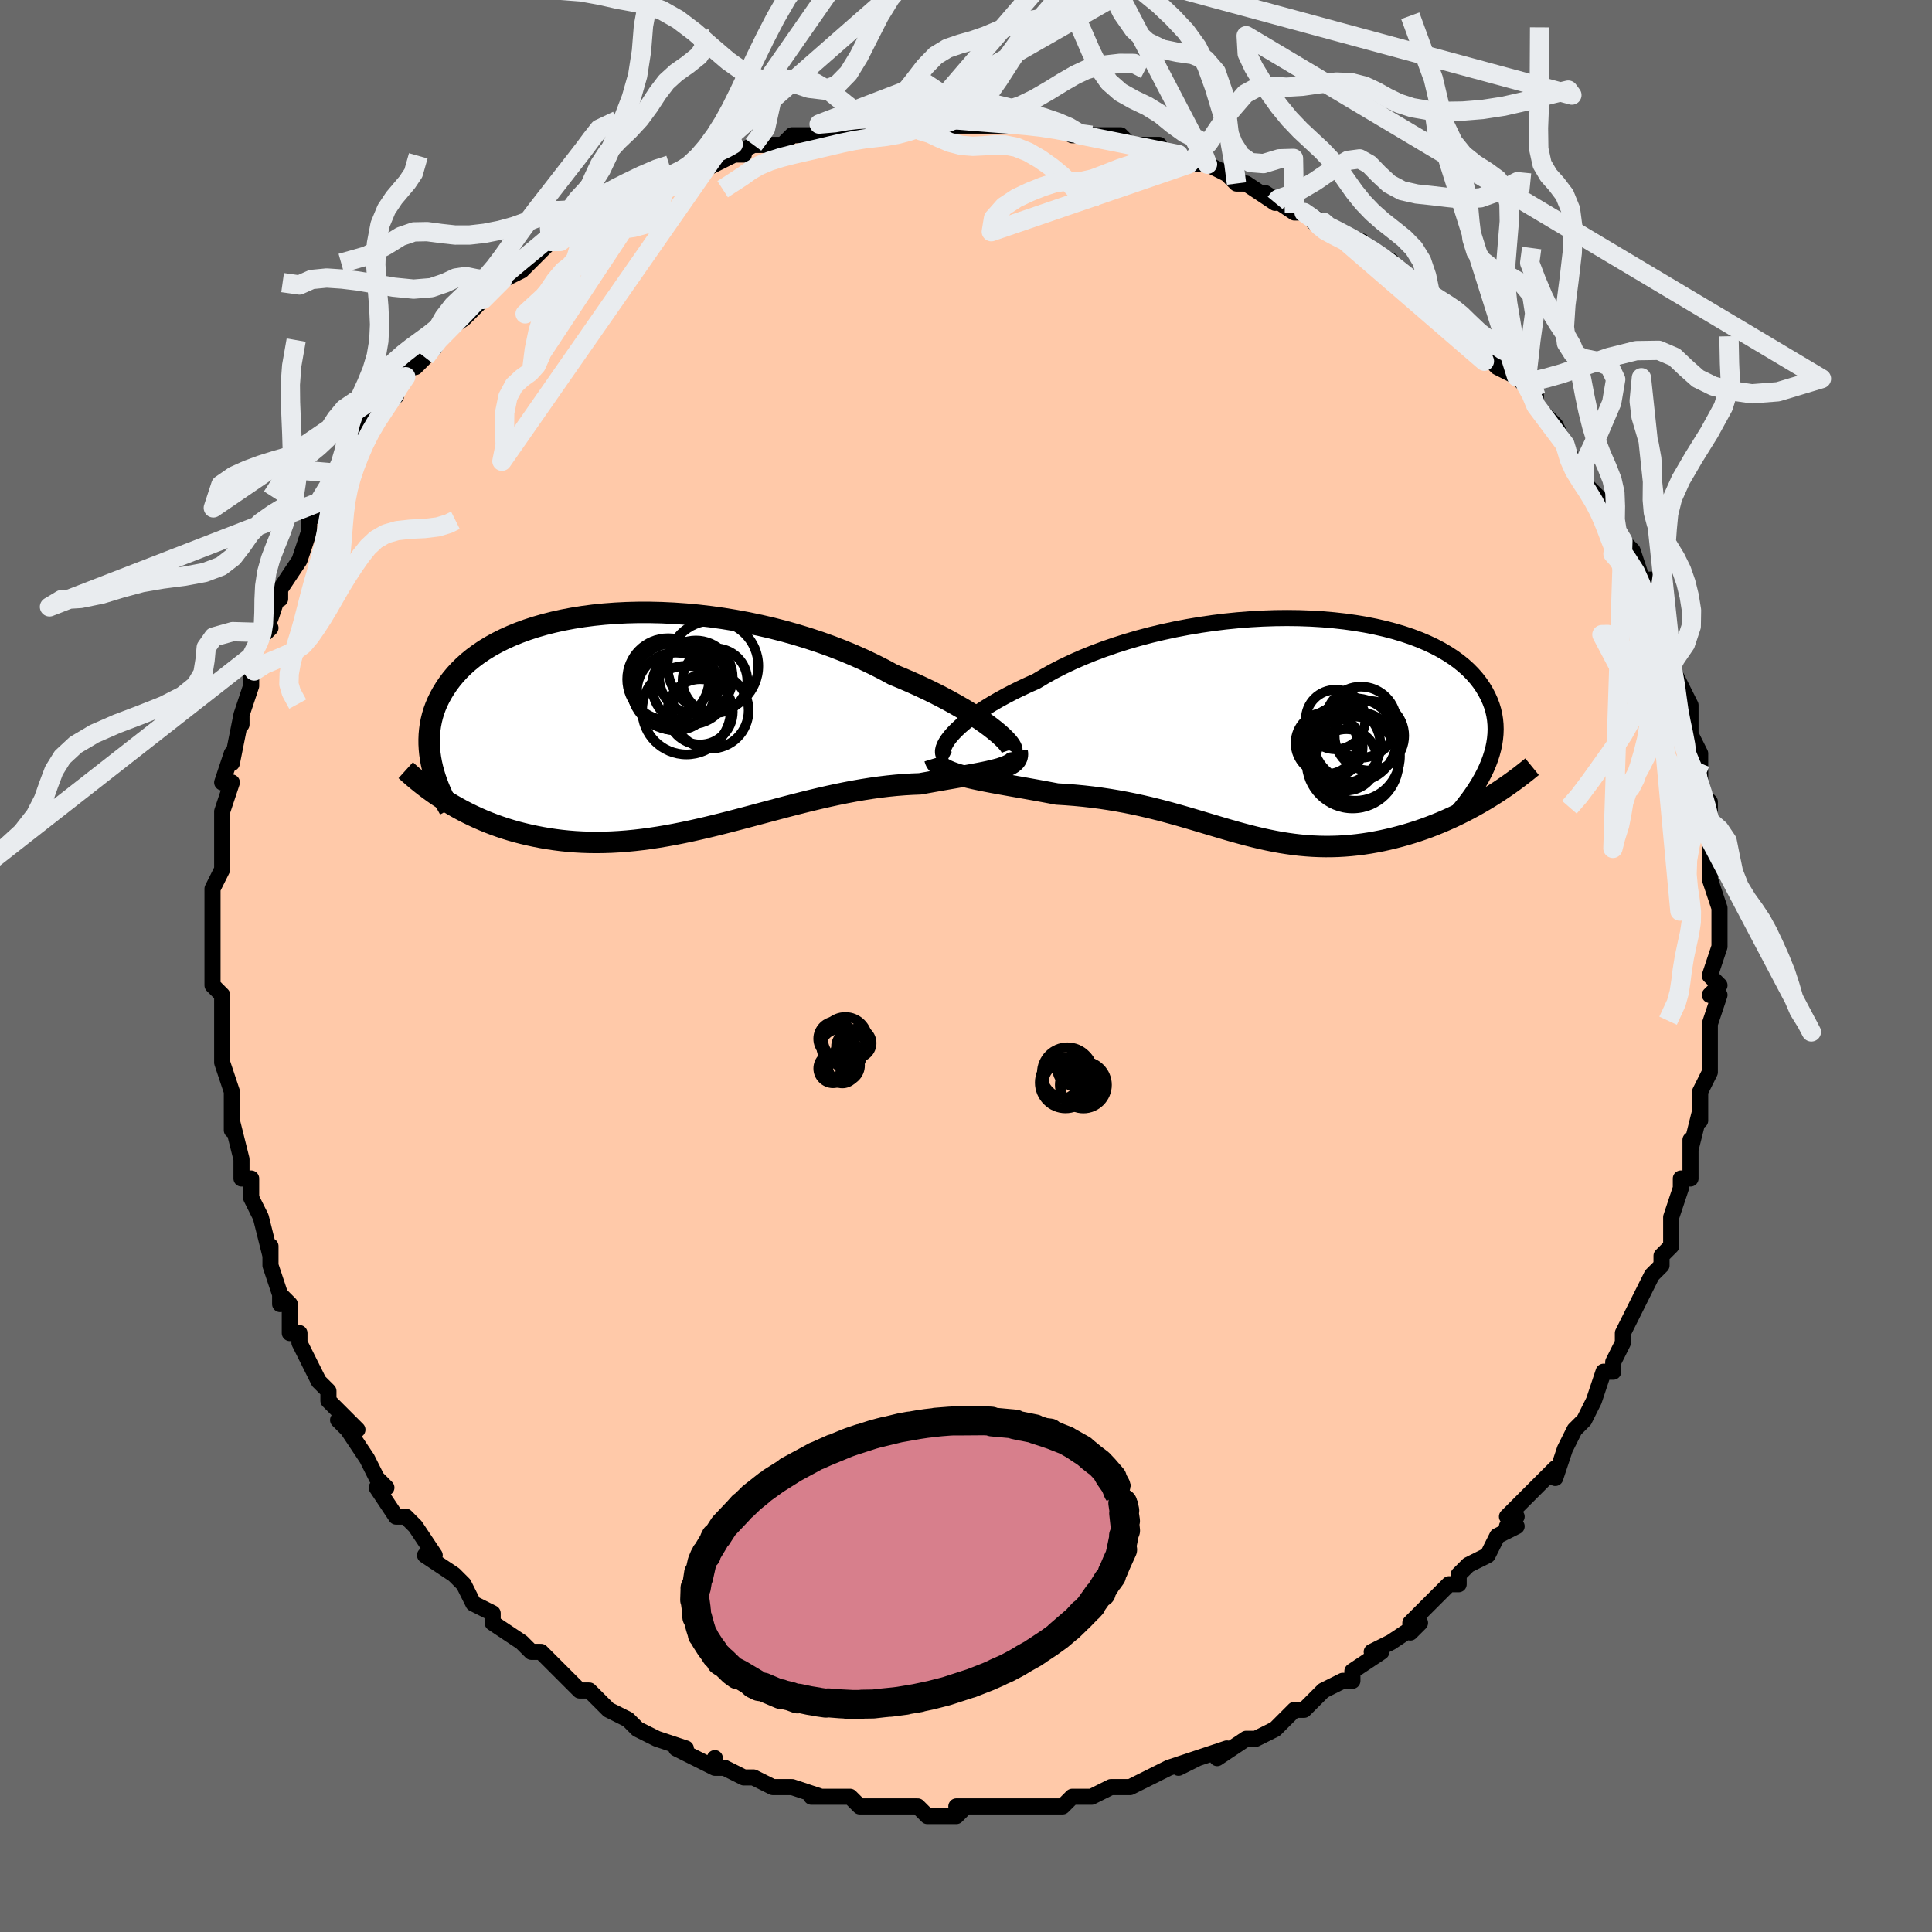 <svg viewBox="-100 -100 200 200" xmlns="http://www.w3.org/2000/svg" width="400" height="400" id="face-svg"><defs><clipPath id="leftEyeClipPath"><polyline points="34.999,0.958,34.559,0.616,34.077,0.262,33.553,-0.104,32.989,-0.478,32.386,-0.861,31.746,-1.249,31.069,-1.641,30.359,-2.036,29.615,-2.433,28.839,-2.829,28.033,-3.223,27.199,-3.615,26.337,-4.003,25.449,-4.385,24.537,-4.761,23.563,-5.29,22.548,-5.805,21.495,-6.306,20.406,-6.79,19.284,-7.255,18.133,-7.7,16.953,-8.123,15.75,-8.522,14.526,-8.897,13.284,-9.247,12.027,-9.569,10.759,-9.864,9.483,-10.131,8.202,-10.369,6.919,-10.578,5.637,-10.757,4.36,-10.906,3.091,-11.025,1.832,-11.114,0.586,-11.173,-0.644,-11.202,-1.856,-11.202,-3.046,-11.172,-4.212,-11.113,-5.354,-11.027,-6.467,-10.913,-7.551,-10.771,-8.603,-10.604,-9.622,-10.411,-10.607,-10.194,-11.557,-9.953,-12.469,-9.69,-13.344,-9.405,-14.18,-9.1,-14.977,-8.776,-15.735,-8.433,-16.453,-8.073,-17.131,-7.698,-17.77,-7.308,-18.369,-6.905,-18.93,-6.489,-19.452,-6.063,-19.937,-5.627,-20.385,-5.182,-20.799,-4.731,-21.178,-4.274,-21.525,-3.812,-21.84,-3.346,-22.127,-2.878,-22.386,-2.408,-22.617,-1.937,-22.82,-1.46,-22.995,-0.98,-23.142,-0.497,-23.262,-0.012,-23.356,0.476,-23.424,0.966,-23.468,1.456,-23.488,1.948,-23.484,2.44,-23.458,2.931,-23.41,3.423,-23.341,3.913,-23.251,4.403,-21.571,8.427,-21.08,8.722,-20.579,9.009,-20.068,9.288,-19.546,9.558,-19.013,9.819,-18.471,10.071,-17.918,10.313,-17.354,10.545,-16.781,10.765,-16.198,10.975,-15.604,11.172,-15.002,11.358,-14.389,11.531,-13.767,11.691,-13.134,11.84,-12.488,11.979,-11.83,12.107,-11.159,12.222,-10.476,12.323,-9.78,12.411,-9.073,12.484,-8.354,12.541,-7.624,12.582,-6.882,12.606,-6.13,12.614,-5.367,12.604,-4.594,12.578,-3.811,12.534,-3.019,12.473,-2.217,12.396,-1.407,12.302,-0.588,12.192,0.24,12.066,1.075,11.925,1.917,11.771,2.767,11.602,3.623,11.422,4.485,11.229,5.354,11.027,6.227,10.815,7.105,10.595,7.988,10.368,8.875,10.136,9.765,9.9,10.659,9.661,11.554,9.422,12.452,9.183,13.351,8.945,14.25,8.712,15.15,8.483,16.049,8.261,16.947,8.047,17.844,7.842,18.737,7.648,19.627,7.467,20.513,7.299,21.394,7.146,22.269,7.008,23.137,6.886,23.997,6.782,24.848,6.696,25.689,6.628,26.518,6.578,27.335,6.546,28.018,6.421,28.687,6.301,29.344,6.185,29.985,6.073,30.61,5.965,31.217,5.86,31.806,5.758,32.376,5.657,32.923,5.558,33.448,5.458,33.948,5.359,34.423,5.258,34.87,5.154,35.287,5.046,35.673,4.934"></polyline></clipPath><clipPath id="rightEyeClipPath"><polyline points="-34.659,0.955,-34.358,0.611,-34.011,0.256,-33.618,-0.111,-33.18,-0.486,-32.699,-0.868,-32.175,-1.256,-31.61,-1.648,-31.006,-2.042,-30.362,-2.438,-29.682,-2.833,-28.966,-3.227,-28.215,-3.619,-27.432,-4.006,-26.617,-4.389,-25.772,-4.766,-24.906,-5.286,-23.99,-5.795,-23.026,-6.29,-22.017,-6.769,-20.965,-7.232,-19.873,-7.675,-18.744,-8.098,-17.582,-8.499,-16.39,-8.877,-15.172,-9.231,-13.931,-9.559,-12.67,-9.86,-11.393,-10.135,-10.105,-10.382,-8.808,-10.601,-7.507,-10.79,-6.205,-10.951,-4.905,-11.082,-3.611,-11.184,-2.327,-11.256,-1.055,-11.299,0.201,-11.313,1.438,-11.298,2.653,-11.254,3.843,-11.182,5.006,-11.082,6.14,-10.955,7.241,-10.802,8.309,-10.623,9.34,-10.419,10.334,-10.191,11.289,-9.94,12.202,-9.667,13.075,-9.373,13.904,-9.058,14.69,-8.725,15.432,-8.374,16.13,-8.006,16.783,-7.622,17.392,-7.225,17.957,-6.814,18.478,-6.391,18.957,-5.958,19.393,-5.515,19.789,-5.064,20.145,-4.606,20.463,-4.142,20.744,-3.674,20.991,-3.203,21.205,-2.729,21.386,-2.252,21.532,-1.77,21.644,-1.283,21.723,-0.791,21.769,-0.296,21.784,0.202,21.766,0.702,21.718,1.205,21.641,1.71,21.534,2.216,21.398,2.722,21.236,3.229,21.046,3.737,20.831,4.244,20.622,7.562,20.082,7.876,19.536,8.183,18.982,8.481,18.421,8.771,17.854,9.052,17.281,9.324,16.701,9.585,16.117,9.837,15.527,10.079,14.932,10.309,14.334,10.528,13.732,10.735,13.126,10.931,12.517,11.114,11.903,11.286,11.282,11.448,10.653,11.599,10.019,11.739,9.379,11.865,8.736,11.979,8.088,12.078,7.438,12.162,6.784,12.23,6.129,12.283,5.472,12.32,4.814,12.34,4.155,12.344,3.495,12.331,2.833,12.302,2.172,12.256,1.509,12.195,0.846,12.117,0.182,12.024,-0.484,11.917,-1.151,11.795,-1.82,11.66,-2.492,11.512,-3.166,11.352,-3.843,11.182,-4.524,11.001,-5.21,10.812,-5.901,10.615,-6.598,10.411,-7.301,10.202,-8.012,9.99,-8.731,9.774,-9.458,9.558,-10.195,9.341,-10.942,9.126,-11.7,8.914,-12.47,8.705,-13.251,8.503,-14.045,8.307,-14.852,8.119,-15.672,7.941,-16.506,7.773,-17.353,7.617,-18.214,7.473,-19.088,7.342,-19.975,7.225,-20.873,7.123,-21.783,7.036,-22.703,6.964,-23.632,6.907,-24.334,6.774,-25.033,6.644,-25.729,6.517,-26.419,6.394,-27.103,6.272,-27.78,6.153,-28.447,6.036,-29.103,5.919,-29.746,5.804,-30.374,5.688,-30.985,5.57,-31.577,5.452,-32.148,5.33,-32.695,5.205,-33.215,5.074"></polyline></clipPath><filter id="fuzzy"><feTurbulence id="turbulence" baseFrequency="0.05" numOctaves="3" type="noise" result="noise"></feTurbulence><feDisplacementMap in="SourceGraphic" in2="noise" scale="2"></feDisplacementMap></filter><linearGradient id="rainbowGradient" x1="0%" y1="0%" x2="100%" y2="0%"><stop offset="0%" style="stop-color: rgb(0, 0, 0);  stop-opacity: 1"></stop><stop offset="50%" style="stop-color: rgb(145, 85, 61);  stop-opacity: 1"></stop><stop offset="100%" style="stop-color: rgb(148, 0, 211);  stop-opacity: 1"></stop></linearGradient></defs><title>That&#39;s an ugly face</title><desc>CREATED BY XUAN TANG, MORE INFO AT TXSTC55.GITHUB.IO</desc><rect x="-100" y="-100" width="100%" height="100%" opacity="1" fill="rgb(105, 105, 105)"></rect><polyline id="faceContour" points="77,1,78,2,77,3,78,3,77,6,77,6,77,9,77,8,77,10,77,11,76,13,76,16,76,15,75,19,75,18,75,20,75,22,74,22,74,23,73,26,73,26,73,29,72,30,72,31,72,31,71,32,70,34,70,34,68,38,68,39,68,39,67,41,67,42,66,42,65,45,65,45,64,47,63,48,63,48,62,50,62,50,61,53,61,52,58,55,58,55,56,57,57,57,56,58,57,58,55,59,54,61,52,62,51,63,51,64,50,64,49,65,47,67,46,68,46,69,47,68,44,70,42,71,43,71,40,73,40,74,39,74,39,74,37,75,36,76,35,77,34,77,34,77,32,79,32,79,30,80,29,80,29,80,26,82,27,81,24,82,22,83,24,82,21,83,19,84,19,84,19,84,17,85,15,85,15,85,13,86,12,86,11,86,10,87,9,87,6,87,4,87,6,87,3,87,3,87,2,87,-1,87,0,87,-1,88,-4,88,-5,87,-7,87,-7,87,-7,87,-10,87,-11,87,-12,86,-14,86,-15,86,-16,86,-15,86,-18,85,-18,85,-20,85,-22,84,-23,84,-23,84,-25,83,-26,83,-26,82,-26,83,-30,81,-29,81,-32,80,-32,80,-34,79,-34,79,-35,78,-35,78,-37,77,-39,75,-40,75,-40,75,-42,73,-43,72,-44,71,-45,71,-45,71,-46,70,-46,70,-49,68,-49,68,-49,67,-51,66,-51,66,-52,64,-53,63,-53,63,-56,61,-55,61,-57,58,-58,57,-59,57,-61,54,-60,54,-61,53,-61,53,-62,51,-64,48,-65,47,-63,48,-65,46,-66,45,-66,44,-67,43,-68,41,-69,39,-69,38,-70,38,-70,35,-71,34,-71,35,-71,34,-72,31,-72,30,-72,29,-72,30,-73,26,-74,24,-74,22,-74,22,-75,22,-75,20,-76,16,-76,17,-76,14,-76,13,-76,13,-77,10,-77,9,-77,9,-77,7,-77,6,-77,4,-77,3,-78,2,-78,-1,-78,0,-78,0,-78,-4,-78,-4,-78,-5,-78,-8,-77,-10,-77,-11,-77,-14,-77,-15,-77,-15,-77,-16,-76,-19,-77,-19,-76,-22,-76,-21,-75,-26,-75,-25,-75,-26,-74,-29,-74,-31,-74,-29,-74,-32,-73,-34,-72,-35,-73,-34,-72,-36,-71,-39,-71,-38,-71,-39,-69,-42,-69,-42,-68,-45,-68,-46,-68,-46,-66,-49,-67,-48,-65,-51,-65,-51,-65,-51,-63,-53,-63,-54,-63,-55,-61,-57,-61,-57,-59,-59,-59,-60,-58,-61,-57,-63,-57,-62,-55,-64,-56,-63,-55,-65,-52,-67,-52,-67,-50,-69,-50,-69,-50,-69,-49,-70,-48,-71,-46,-72,-45,-73,-44,-74,-43,-75,-41,-76,-42,-75,-39,-77,-39,-77,-38,-78,-37,-79,-35,-79,-36,-79,-33,-80,-31,-81,-30,-81,-29,-82,-28,-82,-28,-82,-26,-83,-24,-84,-23,-84,-24,-84,-22,-85,-20,-85,-19,-85,-18,-86,-17,-86,-15,-86,-13,-86,-12,-87,-11,-87,-10,-87,-8,-87,-9,-87,-6,-87,-4,-87,-4,-88,-3,-87,-2,-87,0,-87,2,-87,3,-87,2,-87,5,-87,6,-87,7,-87,9,-87,11,-86,13,-86,11,-86,12,-86,15,-86,16,-86,17,-85,20,-85,20,-84,22,-84,23,-83,25,-83,25,-83,27,-82,27,-82,28,-81,29,-81,32,-79,31,-80,34,-78,35,-78,37,-77,37,-77,36,-77,38,-76,41,-75,41,-74,42,-74,44,-73,44,-72,46,-71,47,-70,48,-69,48,-69,49,-68,51,-67,50,-68,52,-66,51,-66,55,-63,54,-63,55,-62,57,-61,59,-59,58,-60,59,-58,59,-58,60,-57,61,-56,62,-54,63,-52,63,-52,64,-50,65,-49,66,-48,66,-47,67,-46,67,-45,68,-44,68,-44,69,-43,70,-40,71,-40,71,-37,71,-37,71,-37,73,-34,73,-31,73,-32,73,-31,74,-29,75,-27,75,-26,75,-27,75,-24,76,-22,76,-21,76,-20,76,-20,76,-18,77,-17,77,-15,77,-14,77,-13,77,-11,77,-9,78,-6,78,-6,78,-5,78,-5,78,-3,78,-2,77,1,78,2" fill="#ffc9a9" stroke="black" stroke-width="1.667" stroke-linejoin="round" filter="url(#fuzzy)"></polyline><g transform="translate(33.044 -24.71)"><polyline id="rightCountour" points="-34.659,0.955,-34.358,0.611,-34.011,0.256,-33.618,-0.111,-33.18,-0.486,-32.699,-0.868,-32.175,-1.256,-31.61,-1.648,-31.006,-2.042,-30.362,-2.438,-29.682,-2.833,-28.966,-3.227,-28.215,-3.619,-27.432,-4.006,-26.617,-4.389,-25.772,-4.766,-24.906,-5.286,-23.99,-5.795,-23.026,-6.29,-22.017,-6.769,-20.965,-7.232,-19.873,-7.675,-18.744,-8.098,-17.582,-8.499,-16.39,-8.877,-15.172,-9.231,-13.931,-9.559,-12.67,-9.86,-11.393,-10.135,-10.105,-10.382,-8.808,-10.601,-7.507,-10.79,-6.205,-10.951,-4.905,-11.082,-3.611,-11.184,-2.327,-11.256,-1.055,-11.299,0.201,-11.313,1.438,-11.298,2.653,-11.254,3.843,-11.182,5.006,-11.082,6.14,-10.955,7.241,-10.802,8.309,-10.623,9.34,-10.419,10.334,-10.191,11.289,-9.94,12.202,-9.667,13.075,-9.373,13.904,-9.058,14.69,-8.725,15.432,-8.374,16.13,-8.006,16.783,-7.622,17.392,-7.225,17.957,-6.814,18.478,-6.391,18.957,-5.958,19.393,-5.515,19.789,-5.064,20.145,-4.606,20.463,-4.142,20.744,-3.674,20.991,-3.203,21.205,-2.729,21.386,-2.252,21.532,-1.77,21.644,-1.283,21.723,-0.791,21.769,-0.296,21.784,0.202,21.766,0.702,21.718,1.205,21.641,1.71,21.534,2.216,21.398,2.722,21.236,3.229,21.046,3.737,20.831,4.244,20.622,7.562,20.082,7.876,19.536,8.183,18.982,8.481,18.421,8.771,17.854,9.052,17.281,9.324,16.701,9.585,16.117,9.837,15.527,10.079,14.932,10.309,14.334,10.528,13.732,10.735,13.126,10.931,12.517,11.114,11.903,11.286,11.282,11.448,10.653,11.599,10.019,11.739,9.379,11.865,8.736,11.979,8.088,12.078,7.438,12.162,6.784,12.23,6.129,12.283,5.472,12.32,4.814,12.34,4.155,12.344,3.495,12.331,2.833,12.302,2.172,12.256,1.509,12.195,0.846,12.117,0.182,12.024,-0.484,11.917,-1.151,11.795,-1.82,11.66,-2.492,11.512,-3.166,11.352,-3.843,11.182,-4.524,11.001,-5.21,10.812,-5.901,10.615,-6.598,10.411,-7.301,10.202,-8.012,9.99,-8.731,9.774,-9.458,9.558,-10.195,9.341,-10.942,9.126,-11.7,8.914,-12.47,8.705,-13.251,8.503,-14.045,8.307,-14.852,8.119,-15.672,7.941,-16.506,7.773,-17.353,7.617,-18.214,7.473,-19.088,7.342,-19.975,7.225,-20.873,7.123,-21.783,7.036,-22.703,6.964,-23.632,6.907,-24.334,6.774,-25.033,6.644,-25.729,6.517,-26.419,6.394,-27.103,6.272,-27.78,6.153,-28.447,6.036,-29.103,5.919,-29.746,5.804,-30.374,5.688,-30.985,5.57,-31.577,5.452,-32.148,5.33,-32.695,5.205,-33.215,5.074" fill="white" stroke="white" stroke-width="0" stroke-linejoin="round" filter="url(#fuzzy)"></polyline></g><g transform="translate(-32.089 -25.403)"><polyline id="leftCountour" points="34.999,0.958,34.559,0.616,34.077,0.262,33.553,-0.104,32.989,-0.478,32.386,-0.861,31.746,-1.249,31.069,-1.641,30.359,-2.036,29.615,-2.433,28.839,-2.829,28.033,-3.223,27.199,-3.615,26.337,-4.003,25.449,-4.385,24.537,-4.761,23.563,-5.29,22.548,-5.805,21.495,-6.306,20.406,-6.79,19.284,-7.255,18.133,-7.7,16.953,-8.123,15.75,-8.522,14.526,-8.897,13.284,-9.247,12.027,-9.569,10.759,-9.864,9.483,-10.131,8.202,-10.369,6.919,-10.578,5.637,-10.757,4.36,-10.906,3.091,-11.025,1.832,-11.114,0.586,-11.173,-0.644,-11.202,-1.856,-11.202,-3.046,-11.172,-4.212,-11.113,-5.354,-11.027,-6.467,-10.913,-7.551,-10.771,-8.603,-10.604,-9.622,-10.411,-10.607,-10.194,-11.557,-9.953,-12.469,-9.69,-13.344,-9.405,-14.18,-9.1,-14.977,-8.776,-15.735,-8.433,-16.453,-8.073,-17.131,-7.698,-17.77,-7.308,-18.369,-6.905,-18.93,-6.489,-19.452,-6.063,-19.937,-5.627,-20.385,-5.182,-20.799,-4.731,-21.178,-4.274,-21.525,-3.812,-21.84,-3.346,-22.127,-2.878,-22.386,-2.408,-22.617,-1.937,-22.82,-1.46,-22.995,-0.98,-23.142,-0.497,-23.262,-0.012,-23.356,0.476,-23.424,0.966,-23.468,1.456,-23.488,1.948,-23.484,2.44,-23.458,2.931,-23.41,3.423,-23.341,3.913,-23.251,4.403,-21.571,8.427,-21.08,8.722,-20.579,9.009,-20.068,9.288,-19.546,9.558,-19.013,9.819,-18.471,10.071,-17.918,10.313,-17.354,10.545,-16.781,10.765,-16.198,10.975,-15.604,11.172,-15.002,11.358,-14.389,11.531,-13.767,11.691,-13.134,11.84,-12.488,11.979,-11.83,12.107,-11.159,12.222,-10.476,12.323,-9.78,12.411,-9.073,12.484,-8.354,12.541,-7.624,12.582,-6.882,12.606,-6.13,12.614,-5.367,12.604,-4.594,12.578,-3.811,12.534,-3.019,12.473,-2.217,12.396,-1.407,12.302,-0.588,12.192,0.24,12.066,1.075,11.925,1.917,11.771,2.767,11.602,3.623,11.422,4.485,11.229,5.354,11.027,6.227,10.815,7.105,10.595,7.988,10.368,8.875,10.136,9.765,9.9,10.659,9.661,11.554,9.422,12.452,9.183,13.351,8.945,14.25,8.712,15.15,8.483,16.049,8.261,16.947,8.047,17.844,7.842,18.737,7.648,19.627,7.467,20.513,7.299,21.394,7.146,22.269,7.008,23.137,6.886,23.997,6.782,24.848,6.696,25.689,6.628,26.518,6.578,27.335,6.546,28.018,6.421,28.687,6.301,29.344,6.185,29.985,6.073,30.61,5.965,31.217,5.86,31.806,5.758,32.376,5.657,32.923,5.558,33.448,5.458,33.948,5.359,34.423,5.258,34.87,5.154,35.287,5.046,35.673,4.934" fill="white" stroke="white" stroke-width="0" stroke-linejoin="round" filter="url(#fuzzy)"></polyline></g><g transform="translate(33.044 -24.71)"><polyline id="rightUpper" points="-34.891,3.279,-35.105,3.17,-35.265,3.028,-35.371,2.854,-35.424,2.652,-35.424,2.422,-35.372,2.169,-35.269,1.893,-35.115,1.598,-34.911,1.284,-34.659,0.955,-34.358,0.611,-34.011,0.256,-33.618,-0.111,-33.18,-0.486,-32.699,-0.868,-32.175,-1.256,-31.61,-1.648,-31.006,-2.042,-30.362,-2.438,-29.682,-2.833,-28.966,-3.227,-28.215,-3.619,-27.432,-4.006,-26.617,-4.389,-25.772,-4.766,-24.906,-5.286,-23.99,-5.795,-23.026,-6.29,-22.017,-6.769,-20.965,-7.232,-19.873,-7.675,-18.744,-8.098,-17.582,-8.499,-16.39,-8.877,-15.172,-9.231,-13.931,-9.559,-12.67,-9.86,-11.393,-10.135,-10.105,-10.382,-8.808,-10.601,-7.507,-10.79,-6.205,-10.951,-4.905,-11.082,-3.611,-11.184,-2.327,-11.256,-1.055,-11.299,0.201,-11.313,1.438,-11.298,2.653,-11.254,3.843,-11.182,5.006,-11.082,6.14,-10.955,7.241,-10.802,8.309,-10.623,9.34,-10.419,10.334,-10.191,11.289,-9.94,12.202,-9.667,13.075,-9.373,13.904,-9.058,14.69,-8.725,15.432,-8.374,16.13,-8.006,16.783,-7.622,17.392,-7.225,17.957,-6.814,18.478,-6.391,18.957,-5.958,19.393,-5.515,19.789,-5.064,20.145,-4.606,20.463,-4.142,20.744,-3.674,20.991,-3.203,21.205,-2.729,21.386,-2.252,21.532,-1.77,21.644,-1.283,21.723,-0.791,21.769,-0.296,21.784,0.202,21.766,0.702,21.718,1.205,21.641,1.71,21.534,2.216,21.398,2.722,21.236,3.229,21.046,3.737,20.831,4.244,20.59,4.75,20.326,5.256,20.037,5.76,19.726,6.263,19.393,6.765,19.039,7.264,18.664,7.762,18.27,8.258,17.856,8.752,17.424,9.244" fill="none" stroke="black" stroke-width="1.667" stroke-linejoin="round" filter="url(#fuzzy)"></polyline><polyline id="rightLower" points="-36.278,3.206,-36.199,3.464,-36.06,3.701,-35.864,3.919,-35.614,4.121,-35.316,4.307,-34.973,4.481,-34.588,4.643,-34.164,4.795,-33.706,4.938,-33.215,5.074,-32.695,5.205,-32.148,5.33,-31.577,5.452,-30.985,5.57,-30.374,5.688,-29.746,5.804,-29.103,5.919,-28.447,6.036,-27.78,6.153,-27.103,6.272,-26.419,6.394,-25.729,6.517,-25.033,6.644,-24.334,6.774,-23.632,6.907,-22.703,6.964,-21.783,7.036,-20.873,7.123,-19.975,7.225,-19.088,7.342,-18.214,7.473,-17.353,7.617,-16.506,7.773,-15.672,7.941,-14.852,8.119,-14.045,8.307,-13.251,8.503,-12.47,8.705,-11.7,8.914,-10.942,9.126,-10.195,9.341,-9.458,9.558,-8.731,9.774,-8.012,9.99,-7.301,10.202,-6.598,10.411,-5.901,10.615,-5.21,10.812,-4.524,11.001,-3.843,11.182,-3.166,11.352,-2.492,11.512,-1.82,11.66,-1.151,11.795,-0.484,11.917,0.182,12.024,0.846,12.117,1.509,12.195,2.172,12.256,2.833,12.302,3.495,12.331,4.155,12.344,4.814,12.34,5.472,12.32,6.129,12.283,6.784,12.23,7.438,12.162,8.088,12.078,8.736,11.979,9.379,11.865,10.019,11.739,10.653,11.599,11.282,11.448,11.903,11.286,12.517,11.114,13.126,10.931,13.732,10.735,14.334,10.528,14.932,10.309,15.527,10.079,16.117,9.837,16.701,9.585,17.281,9.324,17.854,9.052,18.421,8.771,18.982,8.481,19.536,8.183,20.082,7.876,20.622,7.562,21.153,7.241,21.676,6.913,22.191,6.578,22.697,6.237,23.195,5.89,23.685,5.538,24.165,5.181,24.637,4.818,25.1,4.451,25.555,4.08" fill="none" stroke="black" stroke-width="2.222" stroke-linejoin="round" filter="url(#fuzzy)"></polyline><!--[--><circle r="3.083" cx="5.21" cy="-0.804" stroke="black" fill="none" stroke-width="1" filter="url(#fuzzy)" clip-path="url(#rightEyeClipPath)"></circle><circle r="3.025" cx="4.994" cy="2.038" stroke="black" fill="none" stroke-width="1" filter="url(#fuzzy)" clip-path="url(#rightEyeClipPath)"></circle><circle r="3.6" cx="8.718" cy="0.874" stroke="black" fill="none" stroke-width="1" filter="url(#fuzzy)" clip-path="url(#rightEyeClipPath)"></circle><circle r="3.993" cx="5.864" cy="1.81" stroke="black" fill="none" stroke-width="1" filter="url(#fuzzy)" clip-path="url(#rightEyeClipPath)"></circle><circle r="3.679" cx="7.839" cy="-0.528" stroke="black" fill="none" stroke-width="1" filter="url(#fuzzy)" clip-path="url(#rightEyeClipPath)"></circle><circle r="4.612" cx="7.269" cy="2.99" stroke="black" fill="none" stroke-width="1" filter="url(#fuzzy)" clip-path="url(#rightEyeClipPath)"></circle><circle r="4.76" cx="6.978" cy="3.639" stroke="black" fill="none" stroke-width="1" filter="url(#fuzzy)" clip-path="url(#rightEyeClipPath)"></circle><circle r="3.175" cx="6.331" cy="3.37" stroke="black" fill="none" stroke-width="1" filter="url(#fuzzy)" clip-path="url(#rightEyeClipPath)"></circle><circle r="4.32" cx="7.2" cy="1.314" stroke="black" fill="none" stroke-width="1" filter="url(#fuzzy)" clip-path="url(#rightEyeClipPath)"></circle><circle r="3.199" cx="4.271" cy="1.641" stroke="black" fill="none" stroke-width="1" filter="url(#fuzzy)" clip-path="url(#rightEyeClipPath)"></circle><!--]--></g><g transform="translate(-32.089 -25.403)"><polyline id="leftUpper" points="36.776,3.187,36.829,3.097,36.829,2.97,36.775,2.809,36.669,2.618,36.512,2.399,36.305,2.153,36.048,1.884,35.745,1.594,35.394,1.284,34.999,0.958,34.559,0.616,34.077,0.262,33.553,-0.104,32.989,-0.478,32.386,-0.861,31.746,-1.249,31.069,-1.641,30.359,-2.036,29.615,-2.433,28.839,-2.829,28.033,-3.223,27.199,-3.615,26.337,-4.003,25.449,-4.385,24.537,-4.761,23.563,-5.29,22.548,-5.805,21.495,-6.306,20.406,-6.79,19.284,-7.255,18.133,-7.7,16.953,-8.123,15.75,-8.522,14.526,-8.897,13.284,-9.247,12.027,-9.569,10.759,-9.864,9.483,-10.131,8.202,-10.369,6.919,-10.578,5.637,-10.757,4.36,-10.906,3.091,-11.025,1.832,-11.114,0.586,-11.173,-0.644,-11.202,-1.856,-11.202,-3.046,-11.172,-4.212,-11.113,-5.354,-11.027,-6.467,-10.913,-7.551,-10.771,-8.603,-10.604,-9.622,-10.411,-10.607,-10.194,-11.557,-9.953,-12.469,-9.69,-13.344,-9.405,-14.18,-9.1,-14.977,-8.776,-15.735,-8.433,-16.453,-8.073,-17.131,-7.698,-17.77,-7.308,-18.369,-6.905,-18.93,-6.489,-19.452,-6.063,-19.937,-5.627,-20.385,-5.182,-20.799,-4.731,-21.178,-4.274,-21.525,-3.812,-21.84,-3.346,-22.127,-2.878,-22.386,-2.408,-22.617,-1.937,-22.82,-1.46,-22.995,-0.98,-23.142,-0.497,-23.262,-0.012,-23.356,0.476,-23.424,0.966,-23.468,1.456,-23.488,1.948,-23.484,2.44,-23.458,2.931,-23.41,3.423,-23.341,3.913,-23.251,4.403,-23.141,4.891,-23.013,5.377,-22.866,5.862,-22.701,6.344,-22.52,6.824,-22.322,7.302,-22.108,7.777,-21.879,8.249,-21.636,8.719,-21.378,9.186" fill="none" stroke="black" stroke-width="2.222" stroke-linejoin="round" filter="url(#fuzzy)"></polyline><polyline id="leftLower" points="37.376,3.177,37.416,3.433,37.402,3.665,37.338,3.876,37.226,4.068,37.069,4.244,36.868,4.404,36.626,4.552,36.344,4.688,36.026,4.815,35.673,4.934,35.287,5.046,34.87,5.154,34.423,5.258,33.948,5.359,33.448,5.458,32.923,5.558,32.376,5.657,31.806,5.758,31.217,5.86,30.61,5.965,29.985,6.073,29.344,6.185,28.687,6.301,28.018,6.421,27.335,6.546,26.518,6.578,25.689,6.628,24.848,6.696,23.997,6.782,23.137,6.886,22.269,7.008,21.394,7.146,20.513,7.299,19.627,7.467,18.737,7.648,17.844,7.842,16.947,8.047,16.049,8.261,15.15,8.483,14.25,8.712,13.351,8.945,12.452,9.183,11.554,9.422,10.659,9.661,9.765,9.9,8.875,10.136,7.988,10.368,7.105,10.595,6.227,10.815,5.354,11.027,4.485,11.229,3.623,11.422,2.767,11.602,1.917,11.771,1.075,11.925,0.24,12.066,-0.588,12.192,-1.407,12.302,-2.217,12.396,-3.019,12.473,-3.811,12.534,-4.594,12.578,-5.367,12.604,-6.13,12.614,-6.882,12.606,-7.624,12.582,-8.354,12.541,-9.073,12.484,-9.78,12.411,-10.476,12.323,-11.159,12.222,-11.83,12.107,-12.488,11.979,-13.134,11.84,-13.767,11.691,-14.389,11.531,-15.002,11.358,-15.604,11.172,-16.198,10.975,-16.781,10.765,-17.354,10.545,-17.918,10.313,-18.471,10.071,-19.013,9.819,-19.546,9.558,-20.068,9.288,-20.579,9.009,-21.08,8.722,-21.571,8.427,-22.051,8.125,-22.521,7.815,-22.98,7.5,-23.429,7.178,-23.867,6.85,-24.296,6.517,-24.714,6.179,-25.122,5.836,-25.521,5.488,-25.91,5.136" fill="none" stroke="black" stroke-width="2.222" stroke-linejoin="round" filter="url(#fuzzy)"></polyline><!--[--><circle r="4.588" cx="3.152" cy="-1.084" stroke="black" fill="none" stroke-width="1" filter="url(#fuzzy)" clip-path="url(#leftEyeClipPath)"></circle><circle r="4.699" cx="5.89" cy="-5.654" stroke="black" fill="none" stroke-width="1" filter="url(#fuzzy)" clip-path="url(#leftEyeClipPath)"></circle><circle r="3.806" cx="4.126" cy="-4.489" stroke="black" fill="none" stroke-width="1" filter="url(#fuzzy)" clip-path="url(#leftEyeClipPath)"></circle><circle r="3.984" cx="3.577" cy="-3.603" stroke="black" fill="none" stroke-width="1" filter="url(#fuzzy)" clip-path="url(#leftEyeClipPath)"></circle><circle r="3.381" cx="4.563" cy="-0.908" stroke="black" fill="none" stroke-width="1" filter="url(#fuzzy)" clip-path="url(#leftEyeClipPath)"></circle><circle r="4.497" cx="1.909" cy="-3.522" stroke="black" fill="none" stroke-width="1" filter="url(#fuzzy)" clip-path="url(#leftEyeClipPath)"></circle><circle r="3.352" cx="6.099" cy="-4.141" stroke="black" fill="none" stroke-width="1" filter="url(#fuzzy)" clip-path="url(#leftEyeClipPath)"></circle><circle r="4.022" cx="2.046" cy="-3.018" stroke="black" fill="none" stroke-width="1" filter="url(#fuzzy)" clip-path="url(#leftEyeClipPath)"></circle><circle r="4.244" cx="1.258" cy="-4.285" stroke="black" fill="none" stroke-width="1" filter="url(#fuzzy)" clip-path="url(#leftEyeClipPath)"></circle><circle r="3.944" cx="5.642" cy="-1.042" stroke="black" fill="none" stroke-width="1" filter="url(#fuzzy)" clip-path="url(#leftEyeClipPath)"></circle><!--]--></g><g id="hairs"><!--[--><polyline points="-2,-87,-2.9,-87.131,-3.767,-87.092,-4.778,-86.789,-5.922,-86.404,-7.099,-86.088,-8.245,-85.886,-9.356,-85.758,-10.465,-85.629,-11.609,-85.447,-12.808,-85.197,-14.063,-84.904,-15.351,-84.6,-16.642,-84.304,-17.908,-84.011,-19.137,-83.696,-20.312,-83.324,-21.392,-82.869,-22.308,-82.342,-23.052,-81.803,-23.85,-81.281,-25.19,-80.414" fill="none" stroke="rgb(233, 236, 239)" stroke-width="2" stroke-linejoin="round" filter="url(#fuzzy)"></polyline><polyline points="-3,-87,-1.767,-87.374,-0.303,-88.005,1.043,-88.888,2.231,-90.145,3.395,-91.803,4.67,-93.784,6.117,-95.938,7.733,-98.092,9.463,-100.106,11.207,-101.969,12.814,-103.837,14.149,-105.922,15.296,-108.329,16.883,-111.234,20.273,-116.23,-4,-88,-3.005,-88.595,-1.762,-89.216,-0.398,-89.092,0.892,-88.731,2.062,-88.477,3.188,-88.434,4.368,-88.623,5.666,-89.062,7.083,-89.748,8.566,-90.609,10.015,-91.5,11.321,-92.255,12.436,-92.777,13.446,-93.087,14.554,-93.286,15.919,-93.442,17.388,-93.434,18.565,-92.823" fill="none" stroke="rgb(233, 236, 239)" stroke-width="2" stroke-linejoin="round" filter="url(#fuzzy)"></polyline><polyline points="-6,-87,-4.644,-86.46,-3.745,-86.191,-2.794,-85.739,-1.684,-85.263,-0.483,-84.951,0.707,-84.855,1.838,-84.911,2.927,-85.001,4.027,-84.989,5.182,-84.763,6.401,-84.273,7.655,-83.55,8.871,-82.689,9.933,-81.813,10.728,-81.027,11.298,-80.393,12.068,-79.918,13.886,-79.615" fill="none" stroke="rgb(233, 236, 239)" stroke-width="2" stroke-linejoin="round" filter="url(#fuzzy)"></polyline><polyline points="-46.51,-102.063,-42.478,-101.043,-39.825,-100.839,-37.782,-100.468,-36.088,-100.083,-34.575,-99.808,-33.074,-99.499,-31.489,-98.934,-29.812,-97.983,-28.08,-96.672,-26.341,-95.16,-24.63,-93.695,-22.981,-92.528,-21.419,-91.836,-19.944,-91.631,-18.521,-91.724,-17.083,-91.768,-15.575,-91.402,-14.004,-90.479,-12.452,-89.223,-11.041,-88.123,-9.851,-87.512,-8.983,-87.219,-9,-87,-9,-87,-6.687,-87.953,-5.174,-88.94,-4.053,-89.577,-2.999,-90.062,-1.855,-90.414,-0.619,-90.63,0.641,-90.872,1.872,-91.423,3.088,-92.518,4.357,-94.172,5.741,-96.105,7.261,-97.806,8.916,-98.789,10.743,-98.993,12.813,-99.071,15.152,-100.237,-8,-87,-7.842,-88.328,-6.667,-90.017,-5.414,-91.595,-4.266,-93.088,-3.129,-94.26,-1.913,-94.999,-0.616,-95.444,0.706,-95.818,2.003,-96.266,3.277,-96.803,4.571,-97.346,5.937,-97.772,7.408,-98.008,8.986,-98.148,10.622,-98.482,12.175,-99.361,13.377,-100.942,14.006,-102.978,14.556,-104.316" fill="none" stroke="rgb(233, 236, 239)" stroke-width="2" stroke-linejoin="round" filter="url(#fuzzy)"></polyline><polyline points="77,-15,76.608,-16.589,76.238,-17.897,75.889,-18.983,75.484,-19.94,75.031,-20.911,74.598,-21.984,74.222,-23.146,73.872,-24.326,73.47,-25.457,72.948,-26.518,72.289,-27.53,71.542,-28.516,70.78,-29.491,70.037,-30.473,69.258,-31.499,68.348,-32.592,67.317,-33.641,66.416,-34.321,65.828,-34.305,87.51,6.819,87.061,5.955,86.225,4.604,85.676,3.327,85.305,2.045,84.854,0.66,84.263,-0.806,83.618,-2.248,82.988,-3.568,82.349,-4.734,81.636,-5.807,80.838,-6.915,80.055,-8.196,79.451,-9.709,79.105,-11.372,78.791,-12.944,77.982,-14.143,77,-15" fill="none" stroke="rgb(233, 236, 239)" stroke-width="2" stroke-linejoin="round" filter="url(#fuzzy)"></polyline><polyline points="-22,-85,-20.762,-86.676,-20.101,-89.689,-19.166,-91.336,-17.802,-91.375,-16.24,-90.858,-14.719,-90.679,-13.359,-91.2,-12.165,-92.421,-11.084,-94.184,-10.041,-96.258,-8.969,-98.364,-7.829,-100.22,-6.61,-101.64,-5.324,-102.625,-3.985,-103.373,-2.589,-104.193,-1.133,-105.353,0.361,-106.938,1.819,-108.762,3.178,-110.453,4.517,-111.796,6.123,-113.104,7.875,-114.19,-30,-81,-31.13,-80.329,-32.571,-79.484,-33.948,-78.897,-35.083,-78.357,-35.98,-77.626,-36.711,-76.65,-37.379,-75.552,-38.088,-74.533,-38.899,-73.736,-39.81,-73.157,-40.758,-72.636,-41.665,-71.951,-42.493,-70.967,-43.304,-69.768,-44.29,-68.612,-45.64,-67.509,-31,-81,-31.991,-77.953,-33.223,-76.779,-34.401,-76.46,-35.51,-76.299,-36.561,-76.029,-37.547,-75.593,-38.464,-75.005,-39.315,-74.296,-40.114,-73.49,-40.882,-72.591,-41.638,-71.576,-42.382,-70.41,-43.094,-69.051,-43.744,-67.48,-44.295,-65.716,-44.687,-63.829,-44.918,-61.986,-33,-80,-31.543,-81.006,-30.471,-81.763,-29.521,-82.318,-28.621,-82.931,-27.728,-83.757,-26.834,-84.798,-25.96,-85.994,-25.127,-87.313,-24.324,-88.772,-23.519,-90.392,-22.673,-92.168,-21.762,-94.076,-20.777,-96.088,-19.706,-98.16,-18.531,-100.194,-17.24,-102.026,-15.862,-103.496,-14.463,-104.546,-13.093,-105.313,-11.673,-106.139,-9.846,-107.078,-48.04,-52.254,-47.702,-53.938,-47.774,-55.463,-47.756,-57.271,-47.42,-58.923,-46.777,-60.116,-45.958,-60.87,-45.148,-61.45,-44.491,-62.178,-44.013,-63.238,-43.629,-64.601,-43.208,-66.099,-42.67,-67.572,-42.033,-68.966,-41.387,-70.345,-40.826,-71.792,-40.363,-73.31,-39.913,-74.791,-39.364,-76.094,-38.676,-77.163,-37.891,-78.073,-37,-79" fill="none" stroke="rgb(233, 236, 239)" stroke-width="2" stroke-linejoin="round" filter="url(#fuzzy)"></polyline><polyline points="-39,-77,-39.926,-77.002,-41.501,-77.439,-42.939,-77.717,-44.186,-77.525,-45.424,-77.057,-46.781,-76.565,-48.267,-76.159,-49.816,-75.853,-51.363,-75.674,-52.877,-75.669,-54.35,-75.83,-55.776,-76.022,-57.155,-75.995,-58.522,-75.522,-60.038,-74.585,-62.058,-73.504,-64.678,-72.763" fill="none" stroke="rgb(233, 236, 239)" stroke-width="2" stroke-linejoin="round" filter="url(#fuzzy)"></polyline><polyline points="-24.348,-85.218,-24.097,-85.066,-24.828,-84.657,-25.946,-84.119,-27.088,-83.57,-28.137,-83.049,-29.139,-82.544,-30.185,-82.029,-31.331,-81.486,-32.566,-80.909,-33.825,-80.32,-35.037,-79.752,-36.161,-79.226,-37.197,-78.71,-38.156,-78.119,-39.059,-77.366,-40.097,-76.399,-42,-75,-43,-75,-42.021,-75.905,-41.551,-77.063,-40.971,-78.291,-40.22,-79.333,-39.376,-80.235,-38.545,-81.209,-37.777,-82.437,-37.044,-83.978,-36.278,-85.78,-35.455,-87.757,-34.646,-89.874,-33.99,-92.179,-33.595,-94.72,-33.387,-97.33,-32.984,-99.507,-31.731,-101.296" fill="none" stroke="rgb(233, 236, 239)" stroke-width="2" stroke-linejoin="round" filter="url(#fuzzy)"></polyline><polyline points="-43,-75,-43.256,-78.213,-42.147,-78.2,-40.929,-78.261,-39.956,-78.938,-39.214,-80.113,-38.58,-81.547,-37.902,-82.995,-37.057,-84.288,-36.021,-85.413,-34.881,-86.498,-33.776,-87.693,-32.796,-89.025,-31.92,-90.366,-31.028,-91.537,-29.993,-92.479,-28.803,-93.318,-27.652,-94.238,-26.995,-95.272,-27.594,-96.581" fill="none" stroke="rgb(233, 236, 239)" stroke-width="2" stroke-linejoin="round" filter="url(#fuzzy)"></polyline><polyline points="-70.743,-70.743,-69.005,-70.499,-67.737,-71.067,-66.186,-71.218,-64.58,-71.109,-62.99,-70.917,-61.245,-70.624,-59.252,-70.273,-57.181,-70.068,-55.339,-70.22,-53.916,-70.709,-52.829,-71.219,-51.815,-71.375,-50.688,-71.147,-49.474,-71.004,-48,-71,-50,-69,-50.944,-69.957,-51.474,-69.326,-52.282,-68.323,-53.312,-67.271,-54.405,-66.288,-55.46,-65.438,-56.442,-64.714,-57.355,-64.05,-58.226,-63.367,-59.087,-62.61,-59.967,-61.764,-60.872,-60.834,-61.79,-59.833,-62.696,-58.775,-63.575,-57.683,-64.429,-56.592,-65.278,-55.551,-66.145,-54.602,-67.037,-53.765,-67.945,-53.02,-68.859,-52.303,-69.755,-51.518,-70.604,-50.504,-71.831,-48.592" fill="none" stroke="rgb(233, 236, 239)" stroke-width="2" stroke-linejoin="round" filter="url(#fuzzy)"></polyline><polyline points="-30.71,-82.918,-32.021,-82.495,-33.595,-81.817,-34.985,-81.148,-36.165,-80.554,-37.224,-79.987,-38.219,-79.385,-39.174,-78.721,-40.101,-77.999,-41.014,-77.238,-41.933,-76.451,-42.88,-75.642,-43.871,-74.808,-44.907,-73.946,-45.974,-73.064,-47.035,-72.179,-48.043,-71.319,-48.957,-70.51,-49.763,-69.758,-50.493,-69.034,-51.231,-68.262,-52.097,-67.351,-53.21,-66.221,-54.617,-64.794,-56,-63" fill="none" stroke="rgb(233, 236, 239)" stroke-width="2" stroke-linejoin="round" filter="url(#fuzzy)"></polyline><polyline points="-36.104,-87.525,-37.967,-86.643,-38.772,-85.619,-39.524,-84.606,-40.324,-83.569,-41.144,-82.516,-41.964,-81.462,-42.78,-80.413,-43.602,-79.36,-44.441,-78.28,-45.301,-77.146,-46.176,-75.946,-47.055,-74.701,-47.925,-73.471,-48.777,-72.336,-49.61,-71.369,-50.438,-70.589,-51.28,-69.935,-52.16,-69.261,-53.084,-68.382,-54.023,-67.171,-54.885,-65.68,-55.394,-64.287,-55,-64" fill="none" stroke="rgb(233, 236, 239)" stroke-width="2" stroke-linejoin="round" filter="url(#fuzzy)"></polyline><polyline points="-58,-61,-58.935,-60.184,-60.142,-59.503,-61.687,-59.031,-63.172,-58.488,-64.344,-57.687,-65.205,-56.655,-65.916,-55.554,-66.666,-54.56,-67.589,-53.776,-68.73,-53.202,-70.059,-52.758,-71.502,-52.341,-72.978,-51.879,-74.419,-51.347,-75.803,-50.724,-77.14,-49.8,-77.916,-47.427,-58,-61,-58.716,-59.946,-59.423,-58.777,-60.211,-57.597,-60.987,-56.42,-61.686,-55.229,-62.288,-54.029,-62.805,-52.843,-63.251,-51.689,-63.632,-50.557,-63.941,-49.417,-64.176,-48.232,-64.342,-46.984,-64.462,-45.676,-64.565,-44.321,-64.69,-42.93,-64.889,-41.51,-65.21,-40.073,-65.665,-38.655,-66.177,-37.362,-66.595,-36.494,-66.765,-36.674,-63,-54,-63.367,-52.767,-63.955,-51.644,-64.498,-50.696,-65.001,-49.762,-65.428,-48.723,-65.75,-47.547,-65.991,-46.262,-66.218,-44.913,-66.496,-43.541,-66.844,-42.167,-67.235,-40.799,-67.624,-39.449,-67.978,-38.135,-68.298,-36.876,-68.604,-35.688,-68.916,-34.576,-69.239,-33.524,-69.56,-32.49,-69.852,-31.412,-70.061,-30.27,-70.092,-29.177,-69.839,-28.313,-69.183,-27.112" fill="none" stroke="rgb(233, 236, 239)" stroke-width="2" stroke-linejoin="round" filter="url(#fuzzy)"></polyline><polyline points="72.679,5.663,73.528,3.832,73.831,2.731,73.996,1.647,74.151,0.408,74.369,-0.922,74.644,-2.224,74.908,-3.428,75.077,-4.541,75.093,-5.63,74.965,-6.785,74.773,-8.065,74.644,-9.479,74.695,-10.986,74.966,-12.524,75.387,-14.038,75.796,-15.497,76.023,-16.883,75.994,-18.16,75.789,-19.26,75.645,-20.128,76,-21" fill="none" stroke="rgb(233, 236, 239)" stroke-width="2" stroke-linejoin="round" filter="url(#fuzzy)"></polyline><polyline points="-65,-51,-69.168,-51.351,-69.349,-49.893,-69.564,-48.522,-70.472,-47.566,-71.769,-46.773,-73.051,-45.868,-74.104,-44.753,-74.969,-43.513,-75.88,-42.332,-77.114,-41.383,-78.819,-40.739,-80.918,-40.348,-83.166,-40.057,-85.327,-39.684,-87.367,-39.135,-89.448,-38.5,-91.646,-38.051,-93.63,-37.929,-94.875,-37.181,-67,-48,-65.797,-49.962,-65.202,-51.028,-64.746,-52.045,-64.383,-53.276,-64.072,-54.69,-63.718,-56.163,-63.247,-57.598,-62.665,-58.973,-62.046,-60.325,-61.482,-61.703,-61.048,-63.151,-60.784,-64.701,-60.705,-66.393,-60.788,-68.274,-60.963,-70.358,-61.097,-72.579,-61.031,-74.777,-60.656,-76.748,-59.997,-78.337,-59.208,-79.518,-58.474,-80.388,-57.842,-81.137,-57.207,-82.083,-56.7,-83.869" fill="none" stroke="rgb(233, 236, 239)" stroke-width="2" stroke-linejoin="round" filter="url(#fuzzy)"></polyline><polyline points="-73,-34,-73.487,-34.543,-75.922,-34.612,-77.887,-34.06,-78.649,-32.978,-78.775,-31.647,-78.994,-30.299,-79.729,-29.056,-81.099,-27.949,-83.047,-26.955,-85.397,-26.019,-87.892,-25.072,-90.236,-24.047,-92.169,-22.901,-93.549,-21.622,-94.411,-20.235,-94.962,-18.772,-95.502,-17.243,-96.336,-15.613,-97.725,-13.827,-99.887,-11.857,-102.859,-9.711,-106.03,-7.449,-107.829,-5.53,-74,-32,-73.247,-33.492,-72.88,-34.444,-72.727,-35.417,-72.677,-36.6,-72.663,-37.94,-72.595,-39.344,-72.382,-40.756,-71.99,-42.153,-71.464,-43.53,-70.904,-44.898,-70.415,-46.277,-70.062,-47.687,-69.854,-49.134,-69.759,-50.61,-69.733,-52.096,-69.747,-53.586,-69.793,-55.101,-69.86,-56.685,-69.928,-58.381,-69.947,-60.187,-69.803,-62.137,-69.338,-64.791" fill="none" stroke="rgb(233, 236, 239)" stroke-width="2" stroke-linejoin="round" filter="url(#fuzzy)"></polyline><polyline points="-74,-31,-73.683,-30.54,-72.603,-31.239,-71.008,-31.904,-69.606,-32.524,-68.625,-33.252,-67.907,-34.101,-67.263,-35.027,-66.624,-36.012,-65.99,-37.062,-65.359,-38.168,-64.708,-39.295,-64.027,-40.403,-63.33,-41.466,-62.63,-42.468,-61.902,-43.378,-61.078,-44.148,-60.086,-44.723,-58.888,-45.07,-57.509,-45.219,-56.05,-45.289,-54.672,-45.456,-53.564,-45.792,-52.856,-46.145" fill="none" stroke="rgb(233, 236, 239)" stroke-width="2" stroke-linejoin="round" filter="url(#fuzzy)"></polyline><polyline points="73,-31,73.446,-31.841,74.471,-33.338,75.073,-35.154,75.102,-36.833,74.863,-38.313,74.527,-39.678,74.073,-40.982,73.457,-42.231,72.73,-43.426,72.025,-44.586,71.476,-45.749,71.155,-46.96,71.044,-48.252,71.058,-49.63,71.076,-51.069,70.987,-52.533,70.725,-53.99,70.31,-55.428,69.879,-56.874,69.688,-58.482,69.918,-60.896,73,-32,73.147,-30.683,73.425,-29.121,73.617,-27.694,73.791,-26.459,74.009,-25.299,74.261,-24.116,74.49,-22.904,74.63,-21.7,74.638,-20.528,74.515,-19.372,74.31,-18.193,74.098,-16.966,73.95,-15.696,73.895,-14.403,73.905,-13.084,73.908,-11.68,73.832,-10.069,73.697,-8.111,73.903,-5.685,71,-37,71.582,-37.506,71.814,-38.48,72.025,-39.976,72.268,-41.774,72.469,-43.6,72.589,-45.277,72.738,-46.827,73.142,-48.442,73.996,-50.344,75.334,-52.638,76.95,-55.241,78.396,-57.885,79.133,-60.257,79.037,-62.403,78.981,-65.191" fill="none" stroke="rgb(233, 236, 239)" stroke-width="2" stroke-linejoin="round" filter="url(#fuzzy)"></polyline><polyline points="71,-37,72.159,-34.418,72.397,-32.611,72.218,-31.226,71.967,-29.909,71.825,-28.58,71.776,-27.277,71.703,-26.006,71.492,-24.722,71.093,-23.376,70.509,-21.97,69.791,-20.563,69.053,-19.238,68.45,-18.042,68.09,-16.945,67.907,-15.839,67.669,-14.615,67.257,-13.297,66.969,-12.176,68,-44,67.727,-43.159,68.471,-42.092,69.281,-40.819,69.876,-39.49,70.253,-38.171,70.513,-36.858,70.741,-35.525,70.955,-34.164,71.113,-32.788,71.171,-31.41,71.124,-30.038,71.014,-28.677,70.901,-27.347,70.803,-26.06,70.68,-24.796,70.461,-23.494,70.117,-22.104,69.697,-20.673,69.261,-19.377,68.767,-18.418,68.127,-17.928" fill="none" stroke="rgb(233, 236, 239)" stroke-width="2" stroke-linejoin="round" filter="url(#fuzzy)"></polyline><polyline points="68,-44,66.974,-42.677,67.842,-41.7,68.758,-40.516,69.284,-39.175,69.487,-37.786,69.548,-36.395,69.597,-34.997,69.674,-33.591,69.761,-32.199,69.822,-30.841,69.816,-29.512,69.686,-28.177,69.368,-26.809,68.811,-25.402,68.003,-23.956,66.987,-22.445,65.837,-20.827,64.634,-19.143,63.482,-17.61,62.461,-16.437" fill="none" stroke="rgb(233, 236, 239)" stroke-width="2" stroke-linejoin="round" filter="url(#fuzzy)"></polyline><polyline points="68,-44,67.397,-45.019,67.209,-46.216,67.23,-47.594,67.174,-49.002,66.874,-50.335,66.368,-51.616,65.79,-52.933,65.245,-54.353,64.775,-55.883,64.378,-57.479,64.045,-59.072,63.758,-60.587,63.476,-61.969,63.137,-63.198,62.671,-64.304,62.045,-65.371,61.292,-66.507,60.505,-67.796,59.766,-69.273,59.058,-70.947,58.355,-72.789,58.559,-74.324" fill="none" stroke="rgb(233, 236, 239)" stroke-width="2" stroke-linejoin="round" filter="url(#fuzzy)"></polyline><polyline points="64,-50,63.995,-52.034,65.465,-55.103,66.842,-58.315,67.256,-60.73,66.627,-62.064,65.352,-62.601,63.958,-62.884,62.835,-63.404,62.162,-64.463,61.949,-66.163,62.099,-68.439,62.439,-71.087,62.756,-73.813,62.842,-76.306,62.576,-78.334,61.966,-79.832,61.141,-80.92,60.3,-81.866,59.639,-82.996,59.292,-84.583,59.261,-86.743,59.366,-89.429,59.357,-92.664,59.381,-97.168" fill="none" stroke="rgb(233, 236, 239)" stroke-width="2" stroke-linejoin="round" filter="url(#fuzzy)"></polyline><polyline points="69.112,-36.016,69.224,-36.276,69.294,-37.141,69.09,-38.347,68.642,-39.657,68.089,-40.934,67.554,-42.112,67.094,-43.182,66.703,-44.178,66.338,-45.143,65.953,-46.112,65.507,-47.1,64.971,-48.112,64.339,-49.15,63.643,-50.208,62.98,-51.282,62.468,-52.425,62,-54,59,-58,58.502,-59.2,58.005,-60.084,57.434,-61.347,57.006,-63.023,56.694,-64.902,56.381,-66.79,56.068,-68.659,55.871,-70.607,55.883,-72.715,56.063,-74.931,56.24,-77.075,56.205,-78.935,55.807,-80.379,55.02,-81.425,53.93,-82.229,52.697,-83.011,51.489,-83.977,50.44,-85.27,49.621,-86.986,49.005,-89.191,48.375,-91.849,47.306,-94.766,45.99,-98.368" fill="none" stroke="rgb(233, 236, 239)" stroke-width="2" stroke-linejoin="round" filter="url(#fuzzy)"></polyline><polyline points="59,-59,58.116,-61.591,58.48,-64.786,58.866,-67.56,58.57,-69.453,57.637,-70.582,56.441,-71.284,55.283,-71.83,54.275,-72.372,53.436,-73.027,52.79,-73.946,52.378,-75.279,52.165,-77.054,51.978,-79.078,51.561,-80.999,50.769,-82.564,49.751,-83.908,48.893,-85.538,48.576,-87.673,57,-61,58.715,-60.538,60.114,-60.874,61.661,-61.312,63.829,-62.054,66.574,-63,69.388,-63.7,71.714,-63.733,73.347,-63.031,74.538,-61.906,75.77,-60.811,77.367,-60.029,79.28,-59.535,81.353,-59.233,84.054,-59.444,88.554,-60.798,29.007,-96.302,29.112,-94.446,29.774,-93.035,30.548,-91.747,31.415,-90.401,32.395,-89.026,33.478,-87.704,34.627,-86.501,35.782,-85.424,36.865,-84.417,37.821,-83.408,38.653,-82.353,39.424,-81.251,40.216,-80.135,41.094,-79.047,42.076,-78.023,43.144,-77.082,44.26,-76.206,45.362,-75.319,46.365,-74.292,47.162,-72.996,47.686,-71.445,48.005,-69.911,48.344,-68.795,49,-68" fill="none" stroke="rgb(233, 236, 239)" stroke-width="2" stroke-linejoin="round" filter="url(#fuzzy)"></polyline><polyline points="38,-76,39.941,-75.104,41.099,-74.37,42.12,-73.678,43.147,-72.934,44.182,-72.124,45.194,-71.282,46.148,-70.449,47.025,-69.664,47.834,-68.946,48.595,-68.299,49.325,-67.702,50.025,-67.108,50.709,-66.442,51.444,-65.612,52.338,-64.557,53.363,-63.357,53.663,-62.606,37,-77,37.107,-76.767,38.298,-76.174,39.667,-75.453,40.936,-74.735,42.096,-74.025,43.193,-73.282,44.255,-72.49,45.288,-71.675,46.284,-70.885,47.234,-70.166,48.134,-69.536,48.989,-68.982,49.798,-68.474,50.551,-67.966,51.255,-67.395,52.007,-66.659,53.133,-65.592,55.628,-63.719,35,-78,36.125,-77.195,36.58,-76.624,37.187,-76.137,38.14,-75.62,39.299,-75.035,40.489,-74.385,41.621,-73.675,42.686,-72.899,43.707,-72.055,44.699,-71.161,45.65,-70.261,46.526,-69.403,47.302,-68.614,48.028,-67.868,48.919,-67.073,50.357,-66.155" fill="none" stroke="rgb(233, 236, 239)" stroke-width="2" stroke-linejoin="round" filter="url(#fuzzy)"></polyline><polyline points="34,-78,33.9,-83.601,32.418,-83.557,30.793,-83.065,29.449,-83.173,28.43,-83.896,27.649,-85.121,26.996,-86.772,26.378,-88.772,25.71,-90.978,24.918,-93.163,23.941,-95.108,22.764,-96.737,21.424,-98.167,19.973,-99.546,18.417,-100.815,16.688,-101.71,14.781,-102.277,13.232,-103.447" fill="none" stroke="rgb(233, 236, 239)" stroke-width="2" stroke-linejoin="round" filter="url(#fuzzy)"></polyline><polyline points="32,-79,32.318,-79.383,34.044,-80.003,36.145,-81.232,38.043,-82.53,39.559,-83.396,40.749,-83.553,41.75,-82.991,42.724,-81.987,43.823,-80.967,45.138,-80.262,46.649,-79.919,48.255,-79.748,49.87,-79.557,51.51,-79.386,53.279,-79.527,55.211,-80.221,57.091,-81.187,58.408,-81.055" fill="none" stroke="rgb(233, 236, 239)" stroke-width="2" stroke-linejoin="round" filter="url(#fuzzy)"></polyline><polyline points="28,-81,27.72,-83.181,27.366,-85.132,27.055,-87.737,26.626,-90.441,25.894,-92.559,24.808,-93.815,23.432,-94.36,21.888,-94.584,20.3,-94.913,18.772,-95.656,17.383,-96.923,16.181,-98.642,15.169,-100.641,14.284,-102.762,13.386,-104.949,12.299,-107.257,10.933,-109.777,9.39,-112.409,7.924,-114.748,6.779,-117.951,25,-83,24.011,-85.56,22.659,-86.225,21.396,-87.132,20.133,-88.168,18.775,-89.01,17.359,-89.691,15.999,-90.453,14.802,-91.506,13.802,-92.926,12.932,-94.685,12.053,-96.706,11.027,-98.888,9.786,-101.076,8.362,-103.068,6.833,-104.676,5.276,-105.778,3.895,-106.255,3.66,-106.151,62.719,-90.159,62.342,-90.672,60.415,-90.207,58.019,-89.542,55.647,-89.003,53.456,-88.667,51.437,-88.504,49.547,-88.474,47.785,-88.581,46.194,-88.855,44.808,-89.306,43.599,-89.894,42.469,-90.528,41.282,-91.084,39.924,-91.436,38.348,-91.505,36.603,-91.326,34.817,-91.073,33.149,-90.973,31.684,-91.081,30.349,-91.069,28.913,-90.292,27.157,-88.253,25.09,-85.197,23,-83,2.621,-76.016,2.845,-77.393,3.951,-78.642,5.237,-79.492,6.579,-80.124,7.922,-80.667,9.163,-81.066,10.228,-81.236,11.151,-81.227,12.074,-81.244,13.149,-81.486,14.441,-81.977,15.909,-82.555,17.464,-83.067,19.024,-83.536,20.494,-83.943,22,-84,12,-86,11.713,-86.062,11.453,-86.349,10.649,-86.832,9.441,-87.349,8.068,-87.817,6.691,-88.229,5.39,-88.592,4.189,-88.905,3.066,-89.175,1.959,-89.414,0.789,-89.63,-0.482,-89.842,-1.788,-90.117,-2.967,-90.555,-3.83,-91.134,-4.201,-91.381,-15.202,-87.156,-13.585,-87.293,-12.337,-87.509,-11.217,-87.636,-10.131,-87.695,-9.032,-87.728,-7.894,-87.76,-6.72,-87.792,-5.536,-87.808,-4.358,-87.795,-3.185,-87.747,-2.003,-87.669,-0.807,-87.575,0.387,-87.476,1.556,-87.381,2.695,-87.292,3.834,-87.206,5.025,-87.114,6.318,-87.001,7.744,-86.842,9.334,-86.597,11.107,-86.253,13,-86" fill="none" stroke="rgb(233, 236, 239)" stroke-width="2" stroke-linejoin="round" filter="url(#fuzzy)"></polyline><!--]--></g><g id="pointNose"><g id="rightNose"><!--[--><circle r="1.779" cx="9.86" cy="11.959" stroke="black" fill="none" stroke-width="1" filter="url(#fuzzy)"></circle><circle r="2.651" cx="10.5" cy="11.065" stroke="black" fill="none" stroke-width="1" filter="url(#fuzzy)"></circle><circle r="1.322" cx="10.802" cy="10.836" stroke="black" fill="none" stroke-width="1" filter="url(#fuzzy)"></circle><circle r="2.443" cx="12.151" cy="12.308" stroke="black" fill="none" stroke-width="1" filter="url(#fuzzy)"></circle><circle r="1.347" cx="12.755" cy="11.859" stroke="black" fill="none" stroke-width="1" filter="url(#fuzzy)"></circle><circle r="1.139" cx="11.155" cy="11.306" stroke="black" fill="none" stroke-width="1" filter="url(#fuzzy)"></circle><circle r="1.028" cx="12.781" cy="12.166" stroke="black" fill="none" stroke-width="1" filter="url(#fuzzy)"></circle><circle r="2.668" cx="10.303" cy="12.073" stroke="black" fill="none" stroke-width="1" filter="url(#fuzzy)"></circle><circle r="1.379" cx="11.585" cy="10.41" stroke="black" fill="none" stroke-width="1" filter="url(#fuzzy)"></circle><circle r="1.955" cx="11.779" cy="12.594" stroke="black" fill="none" stroke-width="1" filter="url(#fuzzy)"></circle><!--]--></g><g id="leftNose"><!--[--><circle r="1.787" cx="-13.197" cy="8.363" stroke="black" fill="none" stroke-width="1" filter="url(#fuzzy)"></circle><circle r="1.444" cx="-12.801" cy="10.71" stroke="black" fill="none" stroke-width="1" filter="url(#fuzzy)"></circle><circle r="2.299" cx="-12.488" cy="7.574" stroke="black" fill="none" stroke-width="1" filter="url(#fuzzy)"></circle><circle r="1.008" cx="-14.002" cy="10.798" stroke="black" fill="none" stroke-width="1" filter="url(#fuzzy)"></circle><circle r="1.44" cx="-12.244" cy="9.341" stroke="black" fill="none" stroke-width="1" filter="url(#fuzzy)"></circle><circle r="1.531" cx="-13.765" cy="10.607" stroke="black" fill="none" stroke-width="1" filter="url(#fuzzy)"></circle><circle r="1.508" cx="-11.277" cy="7.981" stroke="black" fill="none" stroke-width="1" filter="url(#fuzzy)"></circle><circle r="1.674" cx="-12.645" cy="10.3" stroke="black" fill="none" stroke-width="1" filter="url(#fuzzy)"></circle><circle r="1.808" cx="-13.492" cy="7.527" stroke="black" fill="none" stroke-width="1" filter="url(#fuzzy)"></circle><circle r="1.542" cx="-11.909" cy="8.321" stroke="black" fill="none" stroke-width="1" filter="url(#fuzzy)"></circle><!--]--></g></g><g id="mouth"><polyline points="16.281,55.646,16.435,56.37,16.235,55.605,16.509,57.441,16.322,56.649,16.517,58.444,16.377,58.811,16.309,58.975,16.397,58.77,16.252,59.509,16.013,60.654,15.935,60.985,16.214,60.413,16.037,60.797,15.591,61.782,15.261,62.57,15.145,62.783,15.068,63.102,14.76,63.532,14.677,63.601,14.065,64.586,14.004,64.858,13.696,65.054,12.717,66.437,12.994,66.129,11.697,67.465,12.066,67.016,11.415,67.73,10.664,68.454,11.22,67.887,9.583,69.3,10.418,68.647,9.6,69.341,8.602,70.061,7.189,70.996,7.378,70.886,7.145,71.017,7.082,71.088,5.967,71.713,5.617,71.929,5.177,72.186,4.249,72.677,3.11,73.18,3.402,73.073,3.019,73.239,2.32,73.55,0.481,74.271,1,74.066,0.602,74.221,-1.953,75.051,-2.234,75.13,-2.158,75.108,-2.153,75.107,-3.637,75.485,-5.361,75.85,-4.791,75.75,-6.859,76.094,-6.226,76.013,-7.824,76.222,-7.238,76.149,-8.605,76.286,-9.586,76.398,-10.786,76.417,-10.827,76.442,-12.267,76.449,-11.923,76.435,-13.053,76.377,-14.266,76.28,-14.5,76.312,-15.391,76.185,-15.321,76.181,-16.219,76.037,-17.339,75.798,-17.438,75.874,-18.178,75.599,-19.177,75.366,-19.152,75.335,-19.164,75.421,-20.972,74.65,-21.433,74.589,-21.945,74.339,-21.948,74.304,-22.102,74.201,-21.818,74.285,-23.449,73.315,-24.217,72.922,-23.628,73.378,-24.132,73.011,-25.196,71.976,-25.16,72.113,-25.396,71.957,-25.197,72.001,-25.896,71.315,-26.148,70.921,-26.478,70.477,-26.959,69.729,-27.239,69.187,-27.3,69.196,-27.259,69.249,-27.508,68.455,-27.778,67.471,-27.866,67.385,-27.902,66.785,-27.913,67.129,-27.934,66.481,-28.036,65.748,-28.088,65.623,-28.045,64.354,-28.056,64.416,-27.916,64.355,-27.849,63.958,-27.68,62.842,-27.68,63.303,-27.323,61.702,-27.086,61.137,-26.878,60.977,-26.922,60.829,-26.99,61.012,-26.075,59.489,-26.059,59.371,-25.726,58.999,-25.926,59.109,-25.664,58.895,-25.061,57.967,-24.908,57.808,-23.58,56.405,-23.12,55.89,-23.057,55.88,-22.308,55.154,-22.17,55.041,-21.388,54.41,-22.137,54.977,-20.493,53.683,-21.067,54.132,-19.729,53.169,-20.124,53.418,-17.821,51.971,-17.419,51.753,-18.389,52.275,-16.079,51.029,-15.56,50.741,-15.328,50.656,-13.814,49.975,-13.815,49.979,-14.666,50.354,-12.268,49.363,-11.087,48.953,-10.941,48.902,-12.052,49.28,-9.699,48.519,-8.889,48.293,-8.388,48.167,-9.28,48.401,-6.758,47.789,-5.871,47.626,-6.922,47.83,-4.924,47.477,-4.113,47.356,-2.846,47.209,-2.724,47.199,-3.147,47.228,-1.697,47.114,-0.53,47.056,-1.436,47.097,-0.526,47.097,1.676,47.081,0.999,47.045,2.462,47.105,2.645,47.119,2.69,47.2,5.1,47.422,4.666,47.379,5.777,47.65,5.01,47.484,7.128,47.913,7.177,47.976,8.1,48.272,8.68,48.344,8.201,48.306,9.376,48.709,8.887,48.538,10.419,49.139,10.411,49.146,12.03,50.059,11.417,49.737,11.973,50.109,12.372,50.36,13.544,51.323,12.88,50.798,13.399,51.179,13.78,51.47,14.322,52.045,15.143,52.994,14.577,52.379,14.842,52.847,15.523,53.815,15.254,53.321,15.545,53.949,15.736,54.426,15.793,54.504" fill="rgb(215,127,140)" stroke="black" stroke-width="3" stroke-linejoin="round" filter="url(#fuzzy)"></polyline></g></svg>